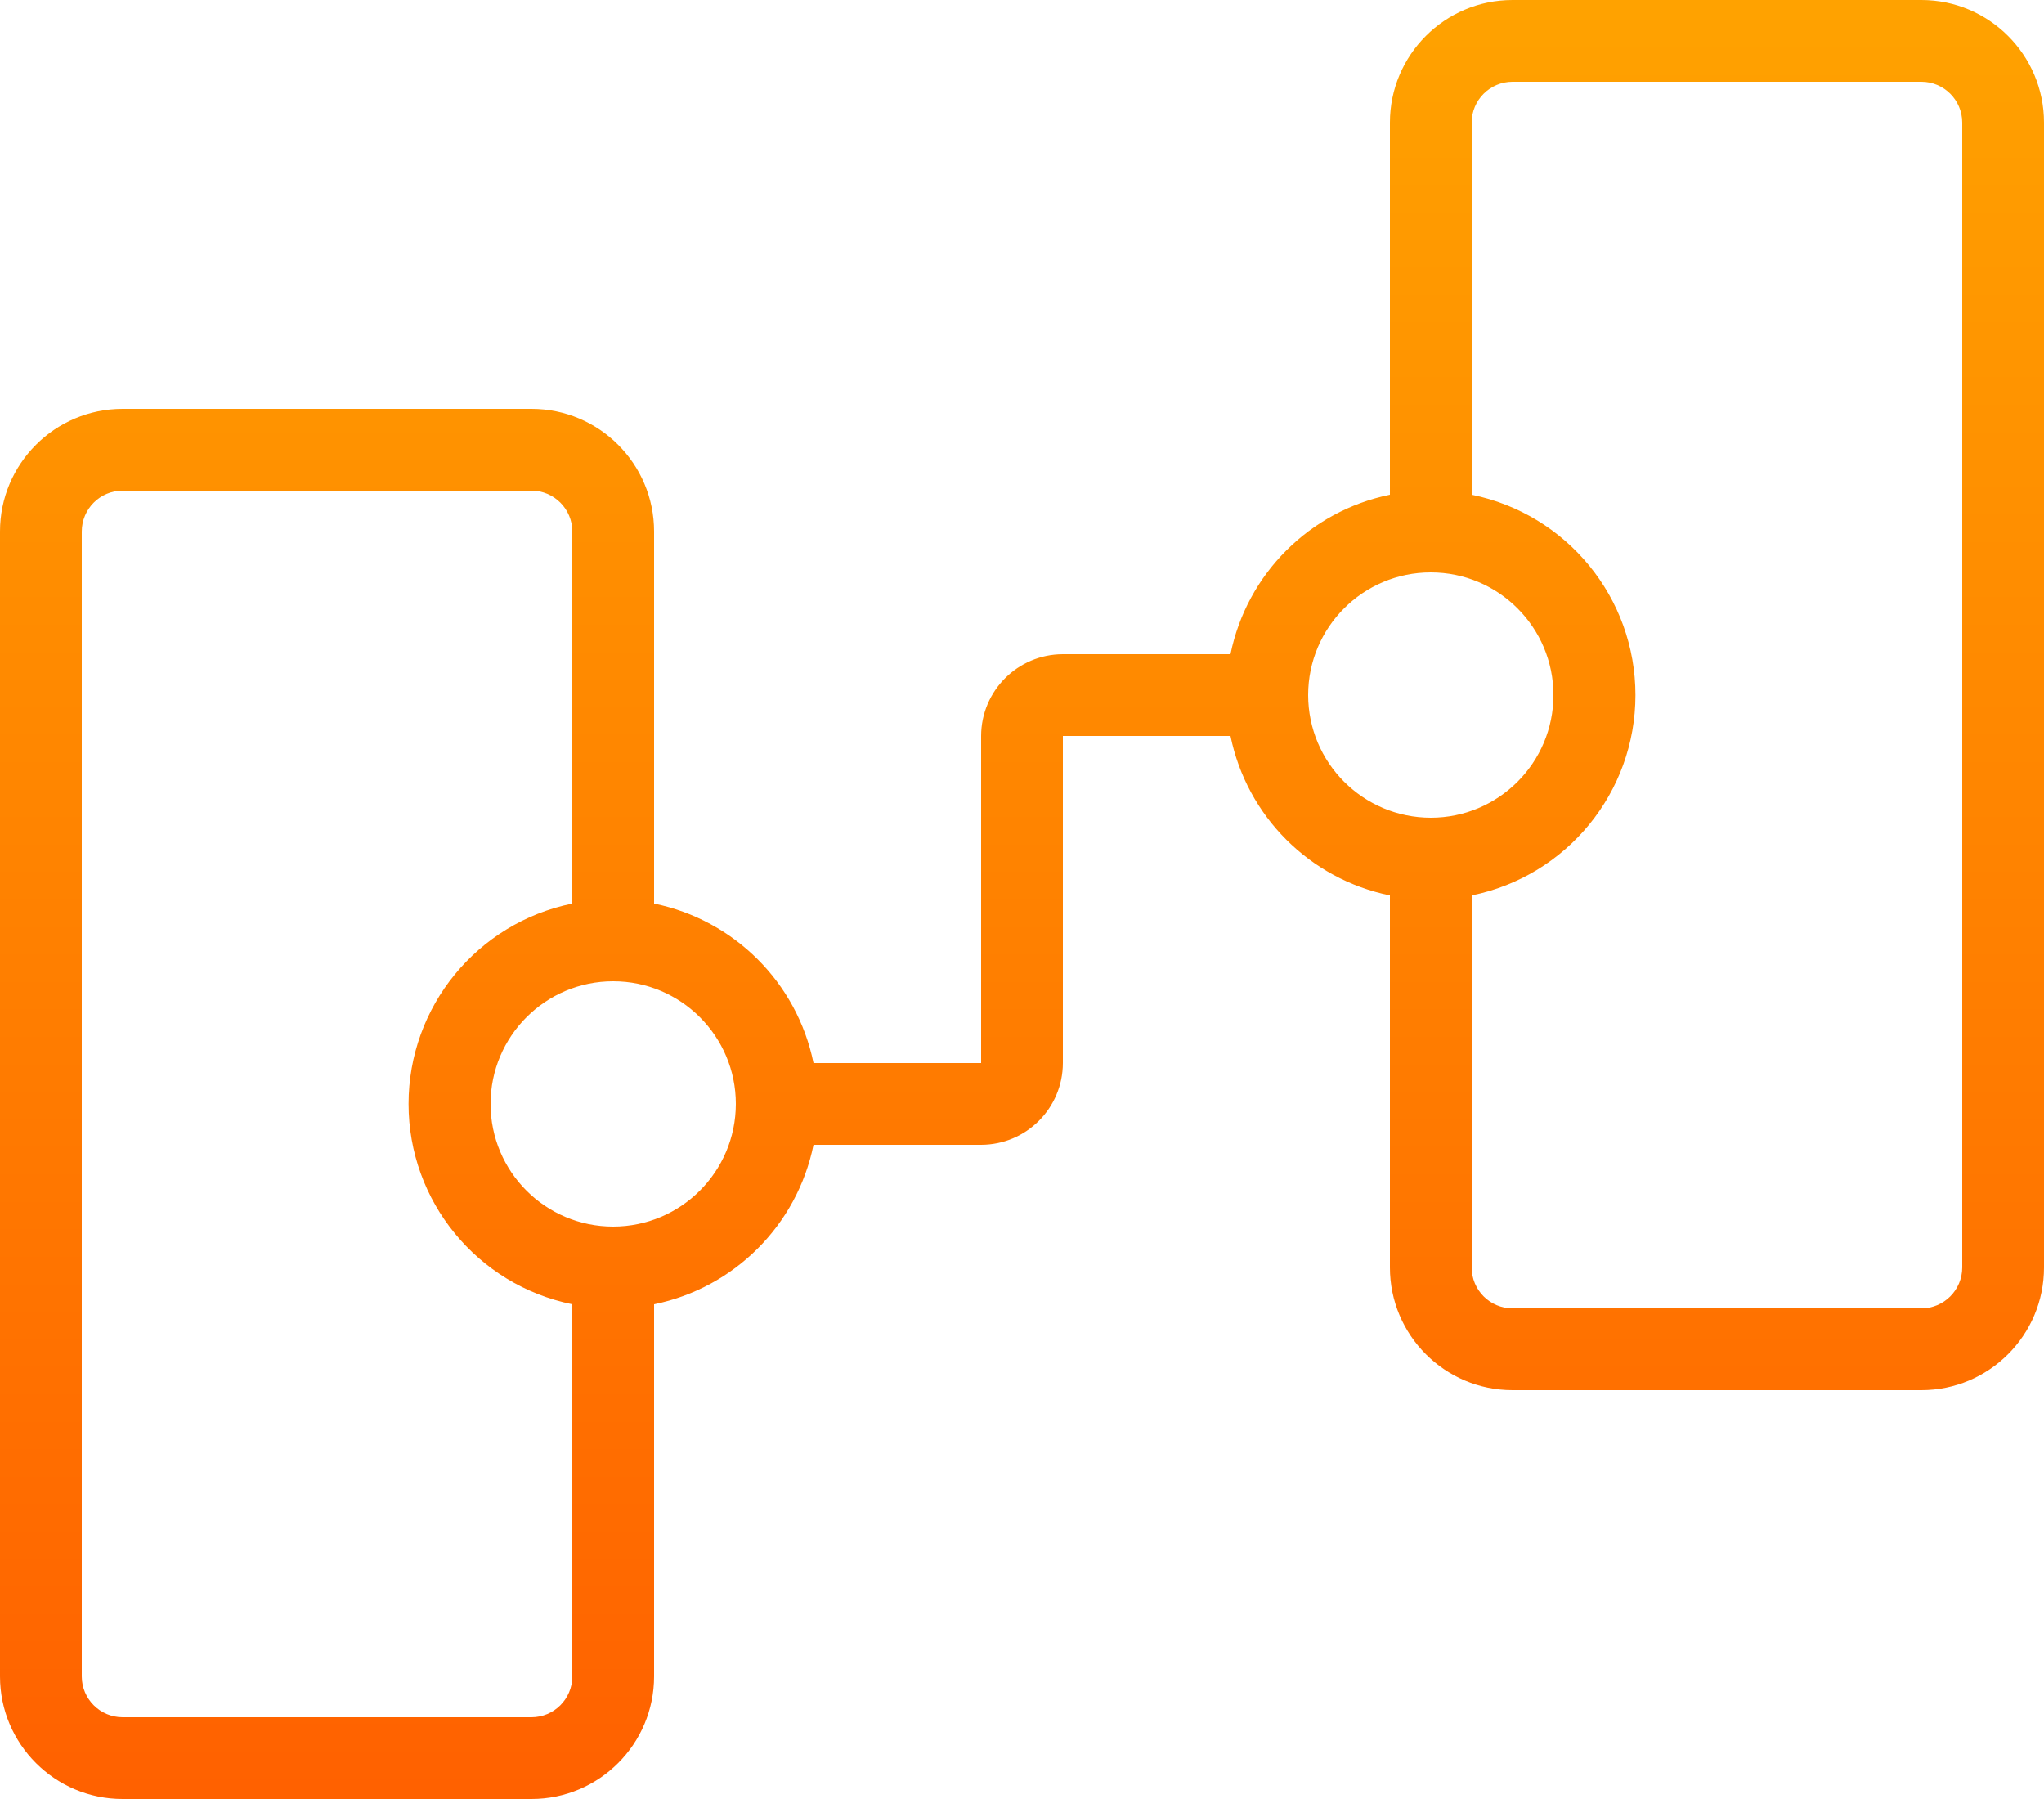 <?xml version="1.0" encoding="UTF-8"?>
<svg width="25px" height="22px" viewBox="0 0 25 22" version="1.1" xmlns="http://www.w3.org/2000/svg" xmlns:xlink="http://www.w3.org/1999/xlink">
    <!-- Generator: Sketch 52.4 (67378) - http://www.bohemiancoding.com/sketch -->
    <title>prototype</title>
    <desc>Created with Sketch.</desc>
    <defs>
        <linearGradient x1="50%" y1="0%" x2="50%" y2="100%" id="linearGradient-1">
            <stop stop-color="#FFA200" offset="0%"></stop>
            <stop stop-color="#FF6100" offset="100%"></stop>
        </linearGradient>
    </defs>
    <g id="Page-1" stroke="none" stroke-width="1" fill="none" fill-rule="evenodd">
        <g id="Artboard" transform="translate(-86, -66)" fill="url(#linearGradient-1)" fill-rule="nonzero">
            <g id="prototype" transform="translate(86, 66)">
                <path d="M23.5,4.4408921e-16 L18.5,4.4408921e-16 C17.672,0 17,0.672 17,1.5 L17,6.05 C16.018,6.251 15.251,7.018 15.05,8 L13,8 C12.448,8.001 12.001,8.448 12,9 L12,13 L9.95,13 C9.749,12.018 8.982,11.251 8,11.05 L8,6.5 C8,5.672 7.328,5 6.5,5 L1.5,5 C0.672,5 1.01453063e-16,5.672 0,6.5 L0,20.5 C1.01453063e-16,21.328 0.672,22 1.5,22 L6.5,22 C7.328,22 8,21.328 8,20.5 L8,15.95 C8.982,15.749 9.749,14.982 9.95,14 L12,14 C12.552,13.999 12.999,13.552 13,13 L13,9 L15.05,9 C15.251,9.982 16.018,10.749 17,10.95 L17,15.5 C17,16.328 17.672,17 18.5,17 L23.5,17 C24.328,17 25,16.328 25,15.5 L25,1.5 C25,0.672 24.328,1.77635684e-15 23.5,4.4408921e-16 Z M6.5,21 L1.5,21 C1.224,21 1,20.776 1,20.5 L1,6.5 C1,6.224 1.224,6 1.5,6 L6.5,6 C6.776,6 7,6.224 7,6.5 L7,11.05 C5.835,11.287 4.997,12.311 4.997,13.5 C4.997,14.689 5.835,15.713 7,15.95 L7,20.5 C7,20.776 6.776,21 6.5,21 Z M7.5,15 C6.672,15 6,14.328 6,13.5 C6,12.672 6.672,12 7.5,12 C8.328,12 9,12.672 9,13.5 C8.999,14.328 8.328,14.999 7.5,15 Z M16,8.5 C16,7.672 16.672,7 17.5,7 C18.328,7 19,7.672 19,8.5 C19,9.328 18.328,10 17.5,10 C16.672,9.999 16.001,9.328 16,8.5 Z M24,15.5 C24,15.776 23.776,16 23.5,16 L18.5,16 C18.224,16 18,15.776 18,15.5 L18,10.95 C19.165,10.713 20.003,9.689 20.003,8.5 C20.003,7.311 19.165,6.287 18,6.05 L18,1.5 C18,1.224 18.224,1 18.5,1 L23.5,1 C23.776,1 24,1.224 24,1.5 L24,15.5 Z" id="Shape"></path>
            </g>
        </g>
    </g>
</svg>
